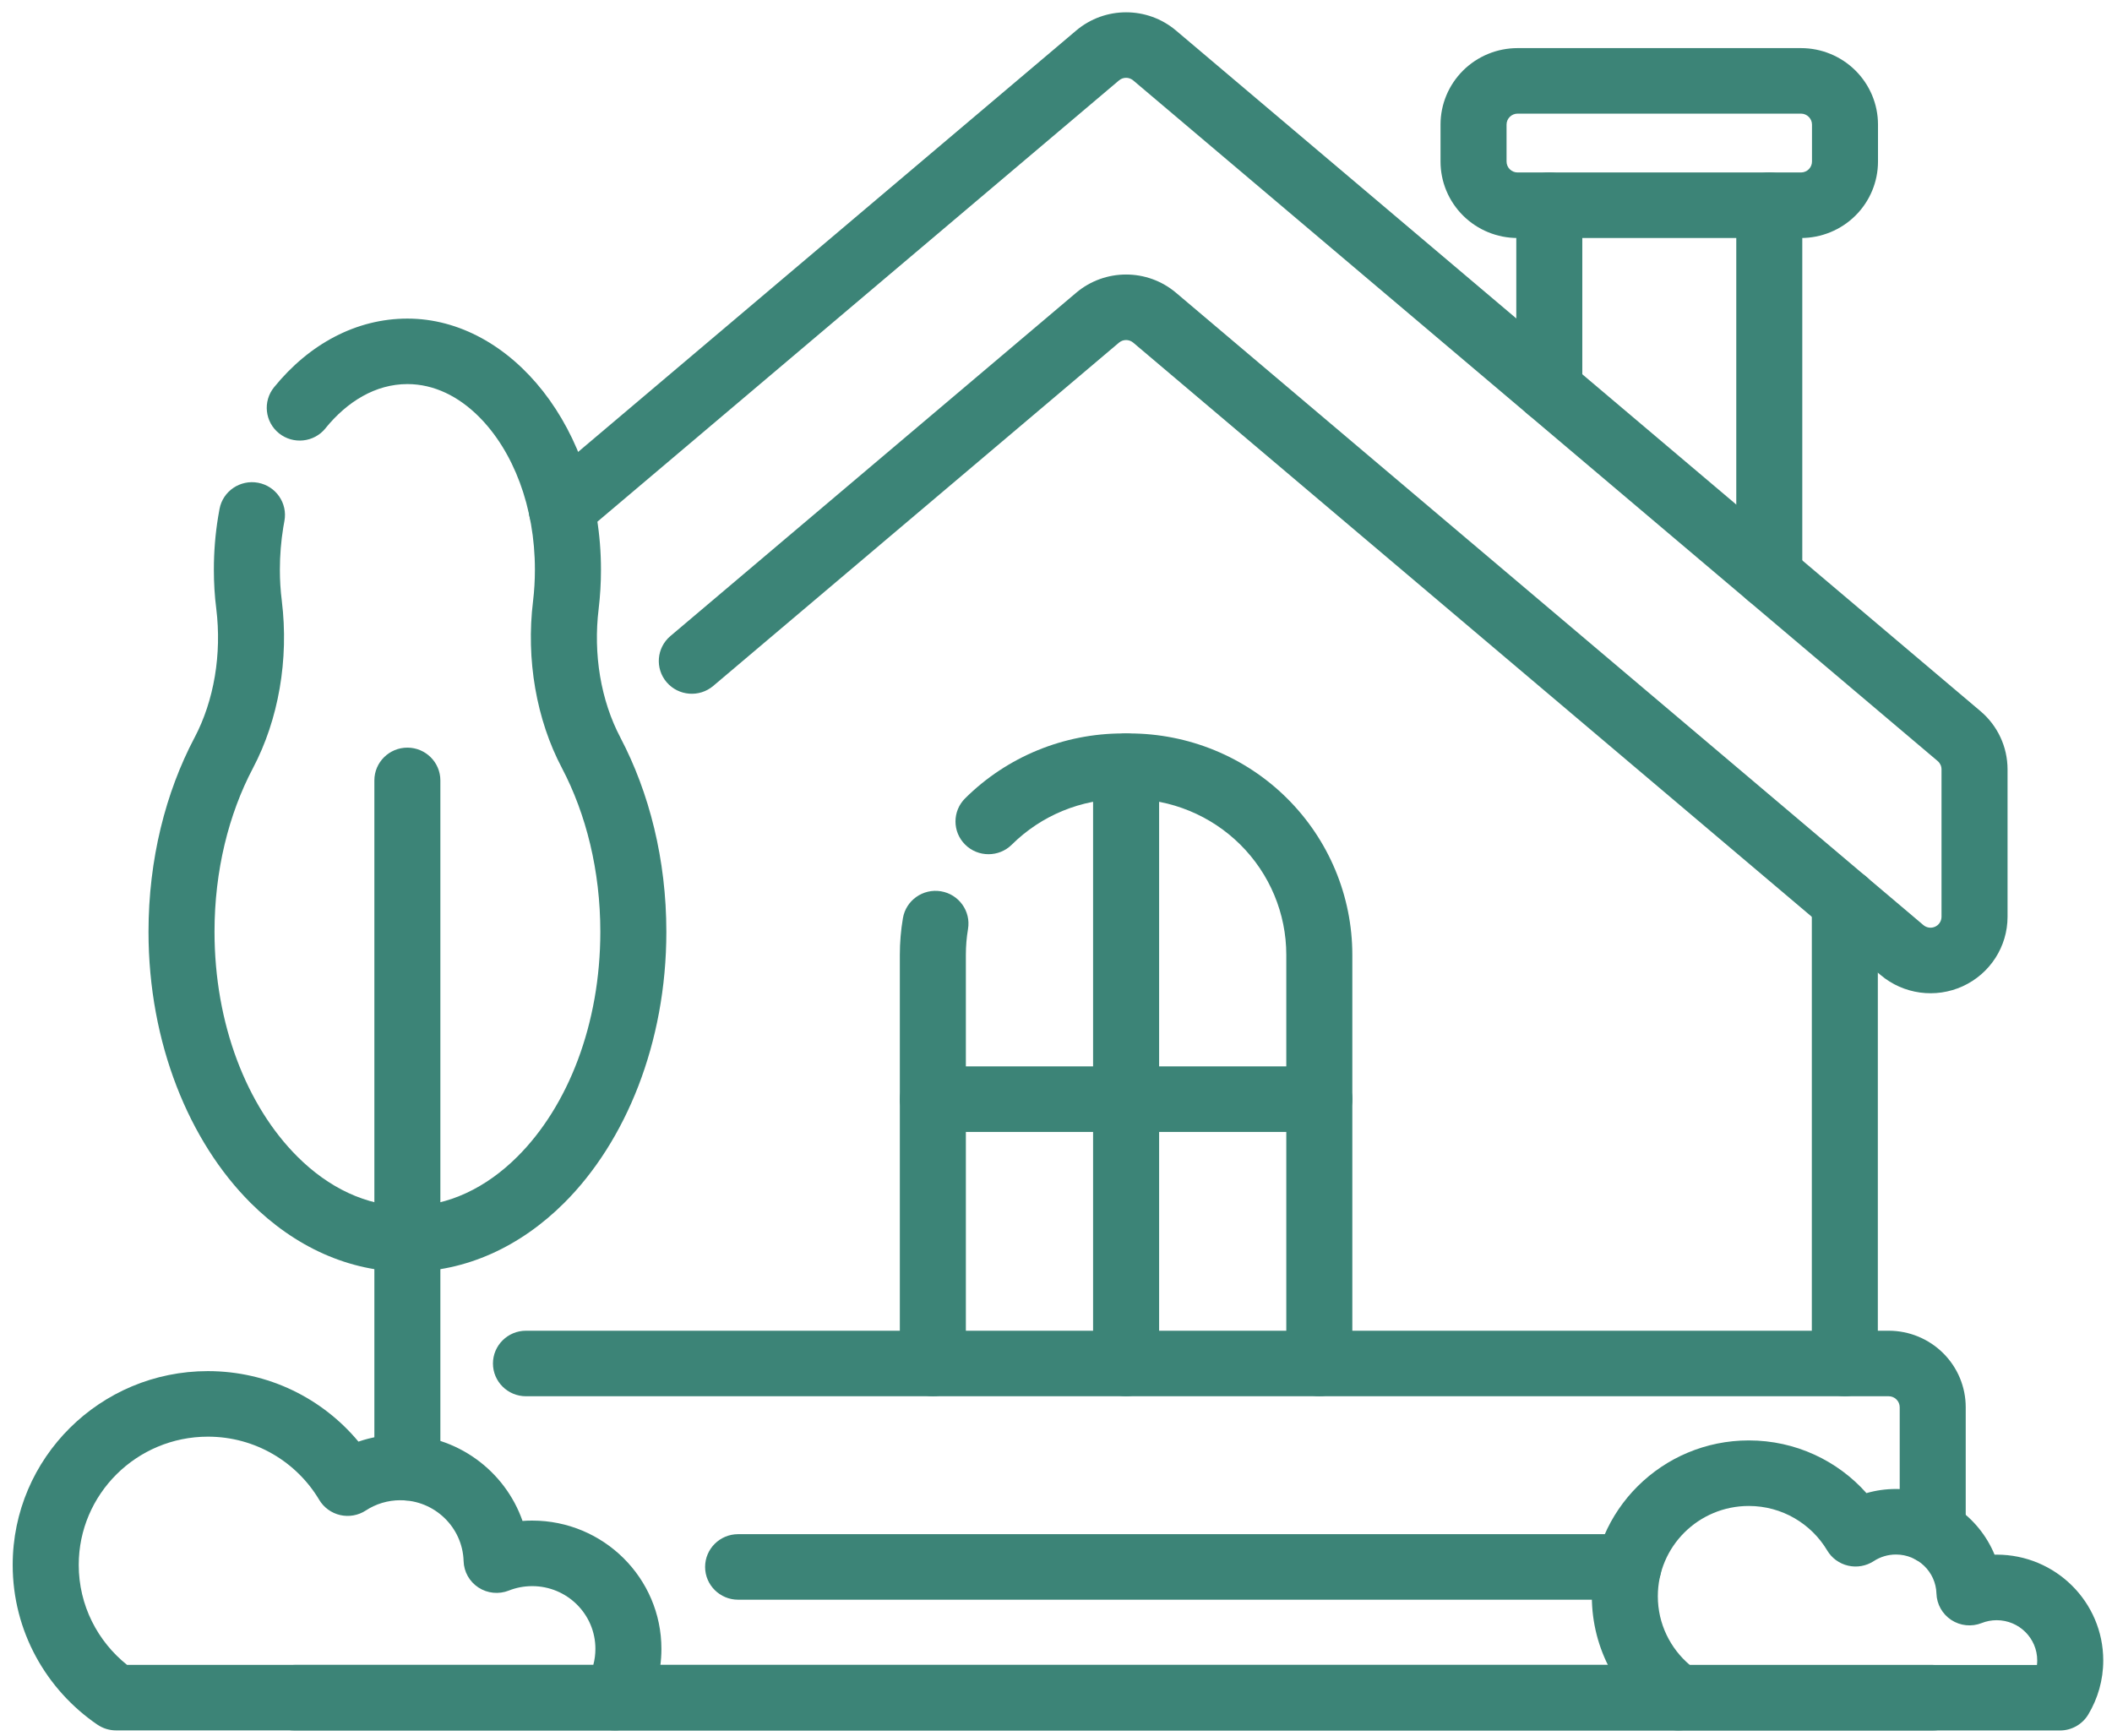 <svg width="118" height="97" viewBox="0 0 118 97" fill="none" xmlns="http://www.w3.org/2000/svg">
<path fill-rule="evenodd" clip-rule="evenodd" d="M100.696 32.153V11.464C100.696 10.454 99.87 9.633 98.852 9.633C97.835 9.633 97.008 10.454 97.008 11.464V32.153C97.008 33.164 97.835 33.984 98.852 33.984C99.87 33.984 100.696 33.164 100.696 32.153ZM84.717 11.464V21.754C84.717 22.764 85.543 23.585 86.561 23.585C87.579 23.585 88.405 22.764 88.405 21.754V11.464C88.405 10.454 87.579 9.633 86.561 9.633C85.543 9.633 84.717 10.454 84.717 11.464Z" fill="#3C8477"/>
<path fill-rule="evenodd" clip-rule="evenodd" d="M104.926 6.96C104.926 5.827 104.472 4.741 103.665 3.939C102.858 3.138 101.764 2.688 100.623 2.688H84.788C83.647 2.688 82.553 3.138 81.745 3.939C80.938 4.741 80.484 5.827 80.484 6.96V9.026C80.484 10.159 80.938 11.245 81.745 12.047C82.552 12.848 83.647 13.298 84.788 13.298H100.623C101.764 13.298 102.858 12.848 103.665 12.047C104.472 11.246 104.926 10.159 104.926 9.026V6.96ZM101.238 6.96V9.026C101.238 9.188 101.173 9.343 101.057 9.458C100.941 9.572 100.785 9.636 100.623 9.636H84.788C84.626 9.636 84.469 9.572 84.354 9.458C84.239 9.344 84.173 9.188 84.173 9.026V6.96C84.173 6.799 84.238 6.643 84.354 6.529C84.469 6.415 84.626 6.349 84.788 6.349H100.623C100.785 6.349 100.941 6.414 101.057 6.529C101.172 6.643 101.238 6.799 101.238 6.96Z" fill="#3C8477"/>
<path fill-rule="evenodd" clip-rule="evenodd" d="M101.229 50.374V76.181C101.229 77.191 102.055 78.012 103.073 78.012C104.09 78.012 104.917 77.191 104.917 76.181V50.374C104.917 49.364 104.09 48.543 103.073 48.543C102.055 48.543 101.229 49.364 101.229 50.374Z" fill="#3C8477"/>
<path fill-rule="evenodd" clip-rule="evenodd" d="M50.447 51.303C50.333 51.974 50.275 52.658 50.275 53.349V76.18C50.275 77.19 51.102 78.011 52.12 78.011C53.137 78.011 53.964 77.19 53.964 76.18V53.349C53.964 52.863 54.004 52.381 54.084 51.908C54.253 50.911 53.574 49.966 52.571 49.799C51.567 49.633 50.615 50.306 50.447 51.303L50.447 51.303ZM75.556 76.18V53.349C75.556 50.068 74.243 46.923 71.907 44.603C69.572 42.282 66.402 40.98 63.098 40.98H62.734C59.429 40.98 56.261 42.283 53.925 44.603C53.204 45.317 53.204 46.478 53.925 47.192C54.644 47.906 55.813 47.906 56.532 47.192C58.177 45.559 60.407 44.641 62.733 44.641H63.097C65.423 44.641 67.653 45.558 69.298 47.192C70.942 48.825 71.867 51.039 71.867 53.348V76.18C71.867 77.19 72.694 78.01 73.711 78.01C74.729 78.01 75.555 77.19 75.555 76.18L75.556 76.18Z" fill="#3C8477"/>
<path fill-rule="evenodd" clip-rule="evenodd" d="M52.122 63.244H73.715C74.732 63.244 75.559 62.423 75.559 61.413C75.559 60.403 74.732 59.582 73.715 59.582H52.122C51.104 59.582 50.277 60.403 50.277 61.413C50.277 62.423 51.104 63.244 52.122 63.244Z" fill="#3C8477"/>
<path fill-rule="evenodd" clip-rule="evenodd" d="M64.761 76.18V42.811C64.761 41.801 63.934 40.98 62.916 40.98C61.899 40.98 61.072 41.801 61.072 42.811V76.18C61.072 77.191 61.899 78.011 62.916 78.011C63.934 78.011 64.761 77.191 64.761 76.18Z" fill="#3C8477"/>
<path fill-rule="evenodd" clip-rule="evenodd" d="M32.574 29.828L62.518 4.494C62.746 4.299 63.084 4.299 63.315 4.494L108.258 42.521C108.396 42.637 108.475 42.806 108.475 42.986V51.223C108.475 51.461 108.336 51.678 108.118 51.777C107.901 51.877 107.644 51.842 107.462 51.687C97.527 43.281 72.298 21.935 65.707 16.359C64.099 14.998 61.734 14.998 60.125 16.359L37.455 35.539C36.681 36.195 36.588 37.351 37.248 38.12C37.908 38.889 39.074 38.981 39.848 38.326L62.518 19.145C62.747 18.951 63.084 18.951 63.315 19.145L105.07 54.475C106.348 55.556 108.141 55.801 109.665 55.103C111.188 54.403 112.164 52.89 112.164 51.224V42.987C112.164 41.734 111.612 40.547 110.652 39.735C104.994 34.948 73.226 8.067 65.708 1.708C64.1 0.347 61.735 0.347 60.126 1.708L30.182 27.042C29.408 27.698 29.316 28.855 29.976 29.623C30.636 30.393 31.8 30.485 32.575 29.829L32.574 29.828Z" fill="#3C8477"/>
<path fill-rule="evenodd" clip-rule="evenodd" d="M16.456 96.688H107.983C109 96.688 109.827 95.868 109.827 94.857C109.827 93.847 109 93.026 107.983 93.026H16.456C15.438 93.026 14.611 93.847 14.611 94.857C14.611 95.868 15.438 96.688 16.456 96.688ZM109.827 85.571V78.624C109.827 77.491 109.374 76.405 108.566 75.604C107.759 74.802 106.665 74.352 105.524 74.352H29.386C28.369 74.352 27.542 75.173 27.542 76.183C27.542 77.193 28.369 78.013 29.386 78.013H105.524C105.686 78.013 105.842 78.078 105.958 78.193C106.073 78.308 106.139 78.463 106.139 78.624V85.571C106.139 86.581 106.965 87.402 107.983 87.402C109 87.402 109.827 86.581 109.827 85.571L109.827 85.571Z" fill="#3C8477"/>
<path fill-rule="evenodd" clip-rule="evenodd" d="M93.788 93.022H34.356C33.338 93.022 32.512 93.843 32.512 94.853C32.512 95.863 33.338 96.684 34.356 96.684H93.788C94.805 96.684 95.632 95.863 95.632 94.853C95.632 93.843 94.805 93.022 93.788 93.022ZM41.24 89.381H90.978C91.996 89.381 92.823 88.56 92.823 87.55C92.823 86.539 91.996 85.719 90.978 85.719H41.24C40.222 85.719 39.395 86.539 39.395 87.55C39.395 88.56 40.222 89.381 41.24 89.381Z" fill="#3C8477"/>
<path fill-rule="evenodd" clip-rule="evenodd" d="M18.182 23.932C19.401 22.43 20.989 21.46 22.762 21.46C24.26 21.46 25.628 22.156 26.75 23.275C28.681 25.201 29.886 28.326 29.886 31.829C29.886 32.425 29.851 33.01 29.783 33.579C29.381 36.852 29.97 40.211 31.395 42.911C32.749 45.489 33.541 48.65 33.541 52.061C33.541 57.21 31.746 61.796 28.908 64.625C27.181 66.349 25.066 67.401 22.762 67.401C20.458 67.401 18.343 66.349 16.617 64.625C13.779 61.796 11.985 57.21 11.985 52.061C11.985 48.652 12.775 45.492 14.133 42.917C15.559 40.215 16.149 36.854 15.745 33.573C15.745 33.571 15.745 33.567 15.745 33.565C15.672 33.001 15.637 32.421 15.637 31.831C15.637 31.024 15.703 30.237 15.825 29.481C15.845 29.357 15.867 29.234 15.89 29.111C16.078 28.119 15.421 27.161 14.42 26.973C13.42 26.786 12.454 27.439 12.266 28.433C12.236 28.586 12.209 28.742 12.184 28.899C12.03 29.842 11.949 30.823 11.949 31.831C11.949 32.575 11.993 33.306 12.084 34.017C12.394 36.544 11.965 39.138 10.867 41.219H10.866C9.254 44.275 8.297 48.018 8.297 52.063C8.297 58.286 10.574 63.789 14.003 67.211C16.455 69.656 19.494 71.064 22.763 71.064C26.032 71.064 29.071 69.656 31.523 67.211C34.953 63.789 37.23 58.286 37.23 52.063C37.23 48.02 36.273 44.279 34.665 41.218C34.665 41.217 34.665 41.216 34.665 41.215C33.566 39.135 33.137 36.544 33.448 34.019V34.014C33.533 33.303 33.577 32.574 33.577 31.832C33.577 23.956 28.553 17.801 22.764 17.801C19.908 17.801 17.276 19.218 15.313 21.636C14.673 22.423 14.797 23.576 15.59 24.212C16.382 24.845 17.545 24.722 18.183 23.934L18.182 23.932Z" fill="#3C8477"/>
<path fill-rule="evenodd" clip-rule="evenodd" d="M20.916 43.604V82.006C20.916 83.016 21.743 83.837 22.76 83.837C23.778 83.837 24.604 83.016 24.604 82.006V43.604C24.604 42.595 23.778 41.773 22.76 41.773C21.743 41.773 20.916 42.595 20.916 43.604Z" fill="#3C8477"/>
<path fill-rule="evenodd" clip-rule="evenodd" d="M92.742 96.366C93.049 96.576 93.415 96.688 93.788 96.688H115.091C115.739 96.688 116.342 96.349 116.674 95.795C117.205 94.91 117.511 93.877 117.511 92.774C117.511 89.511 114.845 86.863 111.558 86.863C111.518 86.863 111.479 86.863 111.439 86.864C110.549 84.711 108.418 83.194 105.931 83.194C105.358 83.194 104.804 83.275 104.281 83.425C102.674 81.618 100.324 80.481 97.708 80.481C92.868 80.481 88.938 84.382 88.938 89.188C88.938 92.164 90.445 94.794 92.743 96.365L92.742 96.366ZM94.409 93.026C93.318 92.1 92.625 90.724 92.625 89.189C92.625 86.403 94.903 84.143 97.707 84.143C99.571 84.143 101.202 85.142 102.087 86.627C102.343 87.06 102.767 87.367 103.258 87.479C103.75 87.593 104.267 87.499 104.688 87.225C105.045 86.992 105.471 86.856 105.93 86.856C107.156 86.856 108.158 87.826 108.192 89.038C108.21 89.634 108.521 90.186 109.024 90.515C109.527 90.843 110.161 90.906 110.72 90.685C110.979 90.582 111.262 90.526 111.557 90.526C112.808 90.526 113.822 91.533 113.822 92.775C113.822 92.861 113.817 92.945 113.807 93.027H94.41L94.409 93.026L94.409 93.026Z" fill="#3C8477"/>
<path fill-rule="evenodd" clip-rule="evenodd" d="M5.443 96.362C5.75 96.572 6.115 96.684 6.487 96.684H34.355C35.005 96.684 35.606 96.345 35.94 95.791C36.584 94.718 36.954 93.466 36.954 92.126C36.954 88.172 33.719 84.96 29.735 84.96C29.553 84.96 29.372 84.966 29.194 84.98C28.214 82.177 25.528 80.16 22.371 80.16C21.551 80.16 20.761 80.296 20.026 80.548C18.026 78.143 14.999 76.609 11.615 76.609C5.596 76.609 0.709 81.462 0.709 87.437C0.709 91.138 2.583 94.409 5.441 96.362L5.443 96.362ZM7.098 93.022C5.453 91.708 4.399 89.694 4.399 87.437C4.399 83.483 7.634 80.271 11.617 80.271C14.263 80.271 16.578 81.689 17.834 83.8C18.091 84.231 18.515 84.538 19.007 84.652C19.498 84.764 20.016 84.672 20.436 84.397C20.992 84.033 21.658 83.822 22.372 83.822C24.286 83.822 25.846 85.337 25.902 87.222C25.919 87.821 26.229 88.372 26.732 88.7C27.236 89.029 27.869 89.091 28.429 88.87C28.833 88.709 29.274 88.622 29.735 88.622C31.684 88.622 33.266 90.192 33.266 92.126C33.266 92.436 33.226 92.737 33.149 93.022H7.096H7.098Z" fill="#3C8477"/>
</svg>

